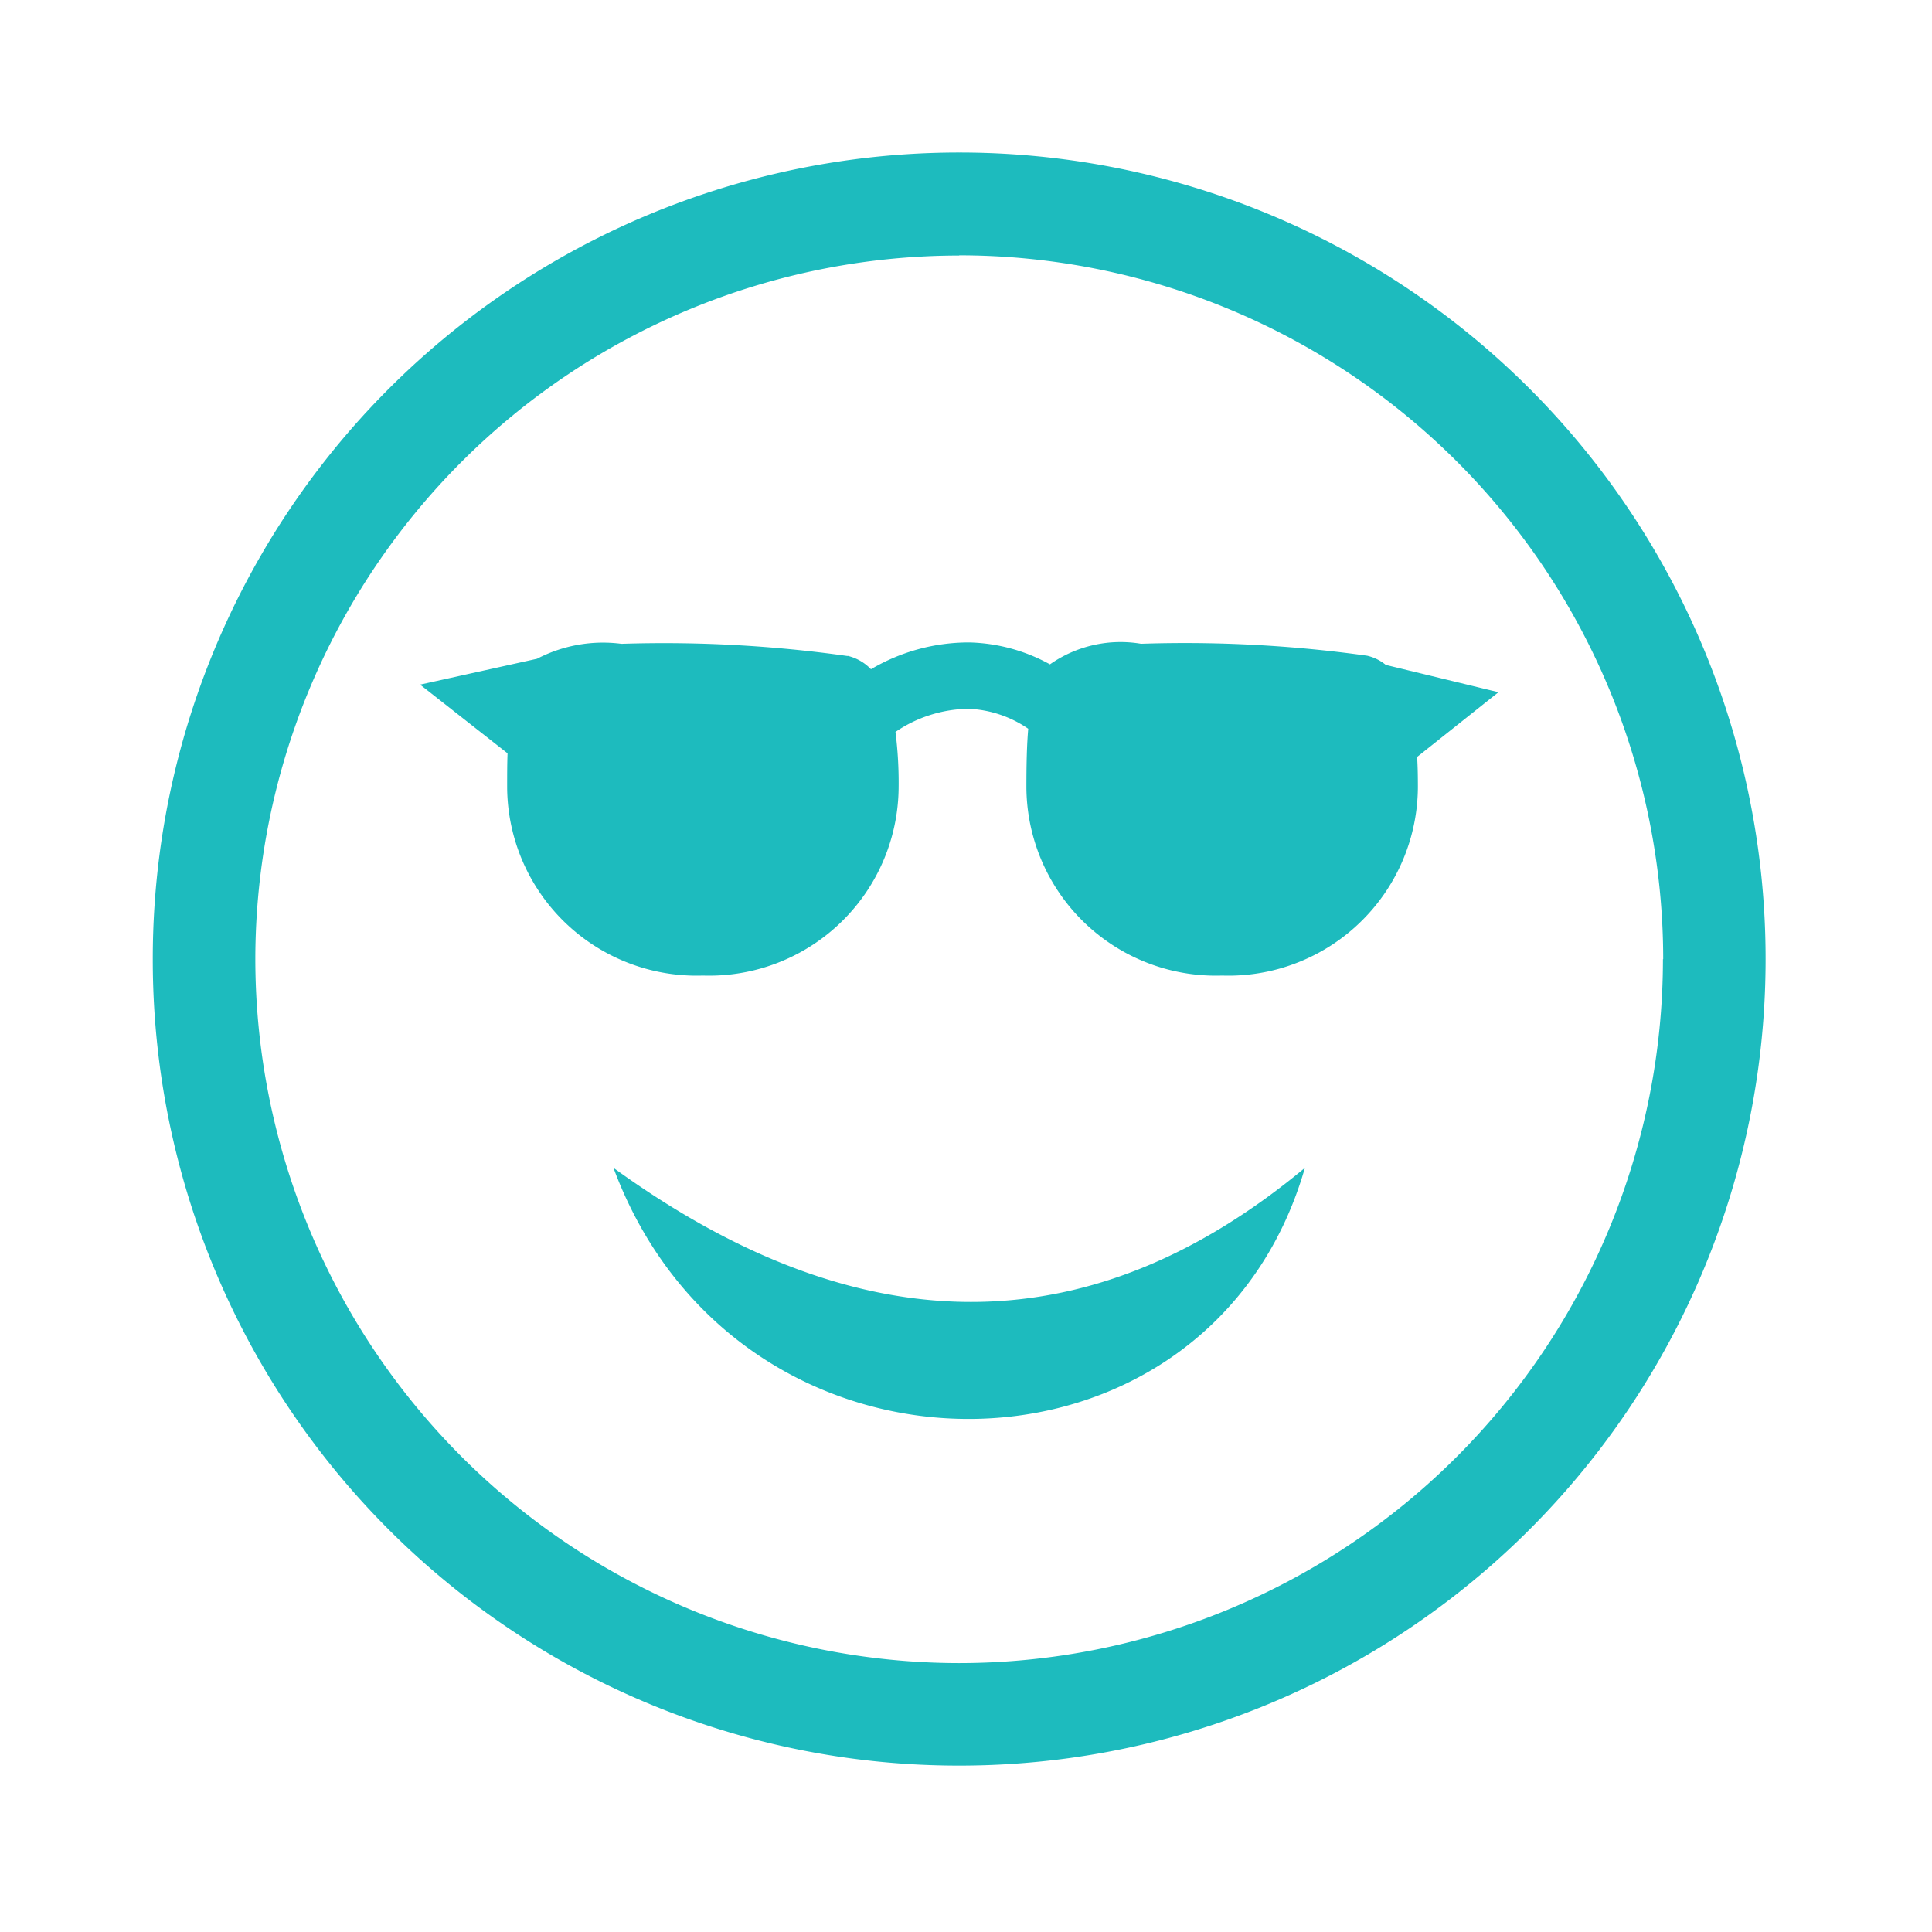 <svg id="icon-38-emojy2" xmlns="http://www.w3.org/2000/svg" width="38" height="38" viewBox="0 0 38 38">
  <rect id="Rectangle_1536" data-name="Rectangle 1536" width="38" height="38" fill="rgba(255,255,255,0)"/>
  <g id="cool-emoji" transform="translate(3 3)">
    <path id="Path_425" data-name="Path 425" d="M15.866,0h0V0A15.853,15.853,0,0,1,31.727,15.864h0v0h0A15.853,15.853,0,0,1,15.866,31.727v0h0v0A15.848,15.848,0,0,1,.005,15.866H0v0H.005A15.857,15.857,0,0,1,15.866,0V0Zm6.8,19.97c-4.1,3.409-8.6,3.623-13.6,0,2.464,6.637,11.719,6.533,13.6,0ZM13.674,9.9a.935.935,0,0,1,.457.263,3.781,3.781,0,0,1,1.942-.527,3.444,3.444,0,0,1,1.578.431,2.419,2.419,0,0,1,1.792-.405,25.886,25.886,0,0,1,4.447.235.89.89,0,0,1,.367.181l2.216.537-1.6,1.273c.013.207.015.408.015.6a3.727,3.727,0,0,1-3.85,3.7,3.726,3.726,0,0,1-3.85-3.7c0-.449.008-.829.036-1.154a2.232,2.232,0,0,0-1.175-.393,2.609,2.609,0,0,0-1.436.455,7.993,7.993,0,0,1,.062,1.092,3.727,3.727,0,0,1-3.85,3.7,3.726,3.726,0,0,1-3.85-3.7c0-.243,0-.465.008-.671l-1.72-1.351,2.3-.509a2.809,2.809,0,0,1,1.66-.294,25.846,25.846,0,0,1,4.447.24Zm2.192-7.874v.005h0l0-.005A13.851,13.851,0,0,0,2.022,15.864h0v0h0A13.856,13.856,0,0,0,15.864,29.711v-.005h0v.005A13.851,13.851,0,0,0,29.708,15.866h0v0h.005A13.851,13.851,0,0,0,15.866,2.022Z" fill="#1dbbbe"/>
  </g>
</svg>
